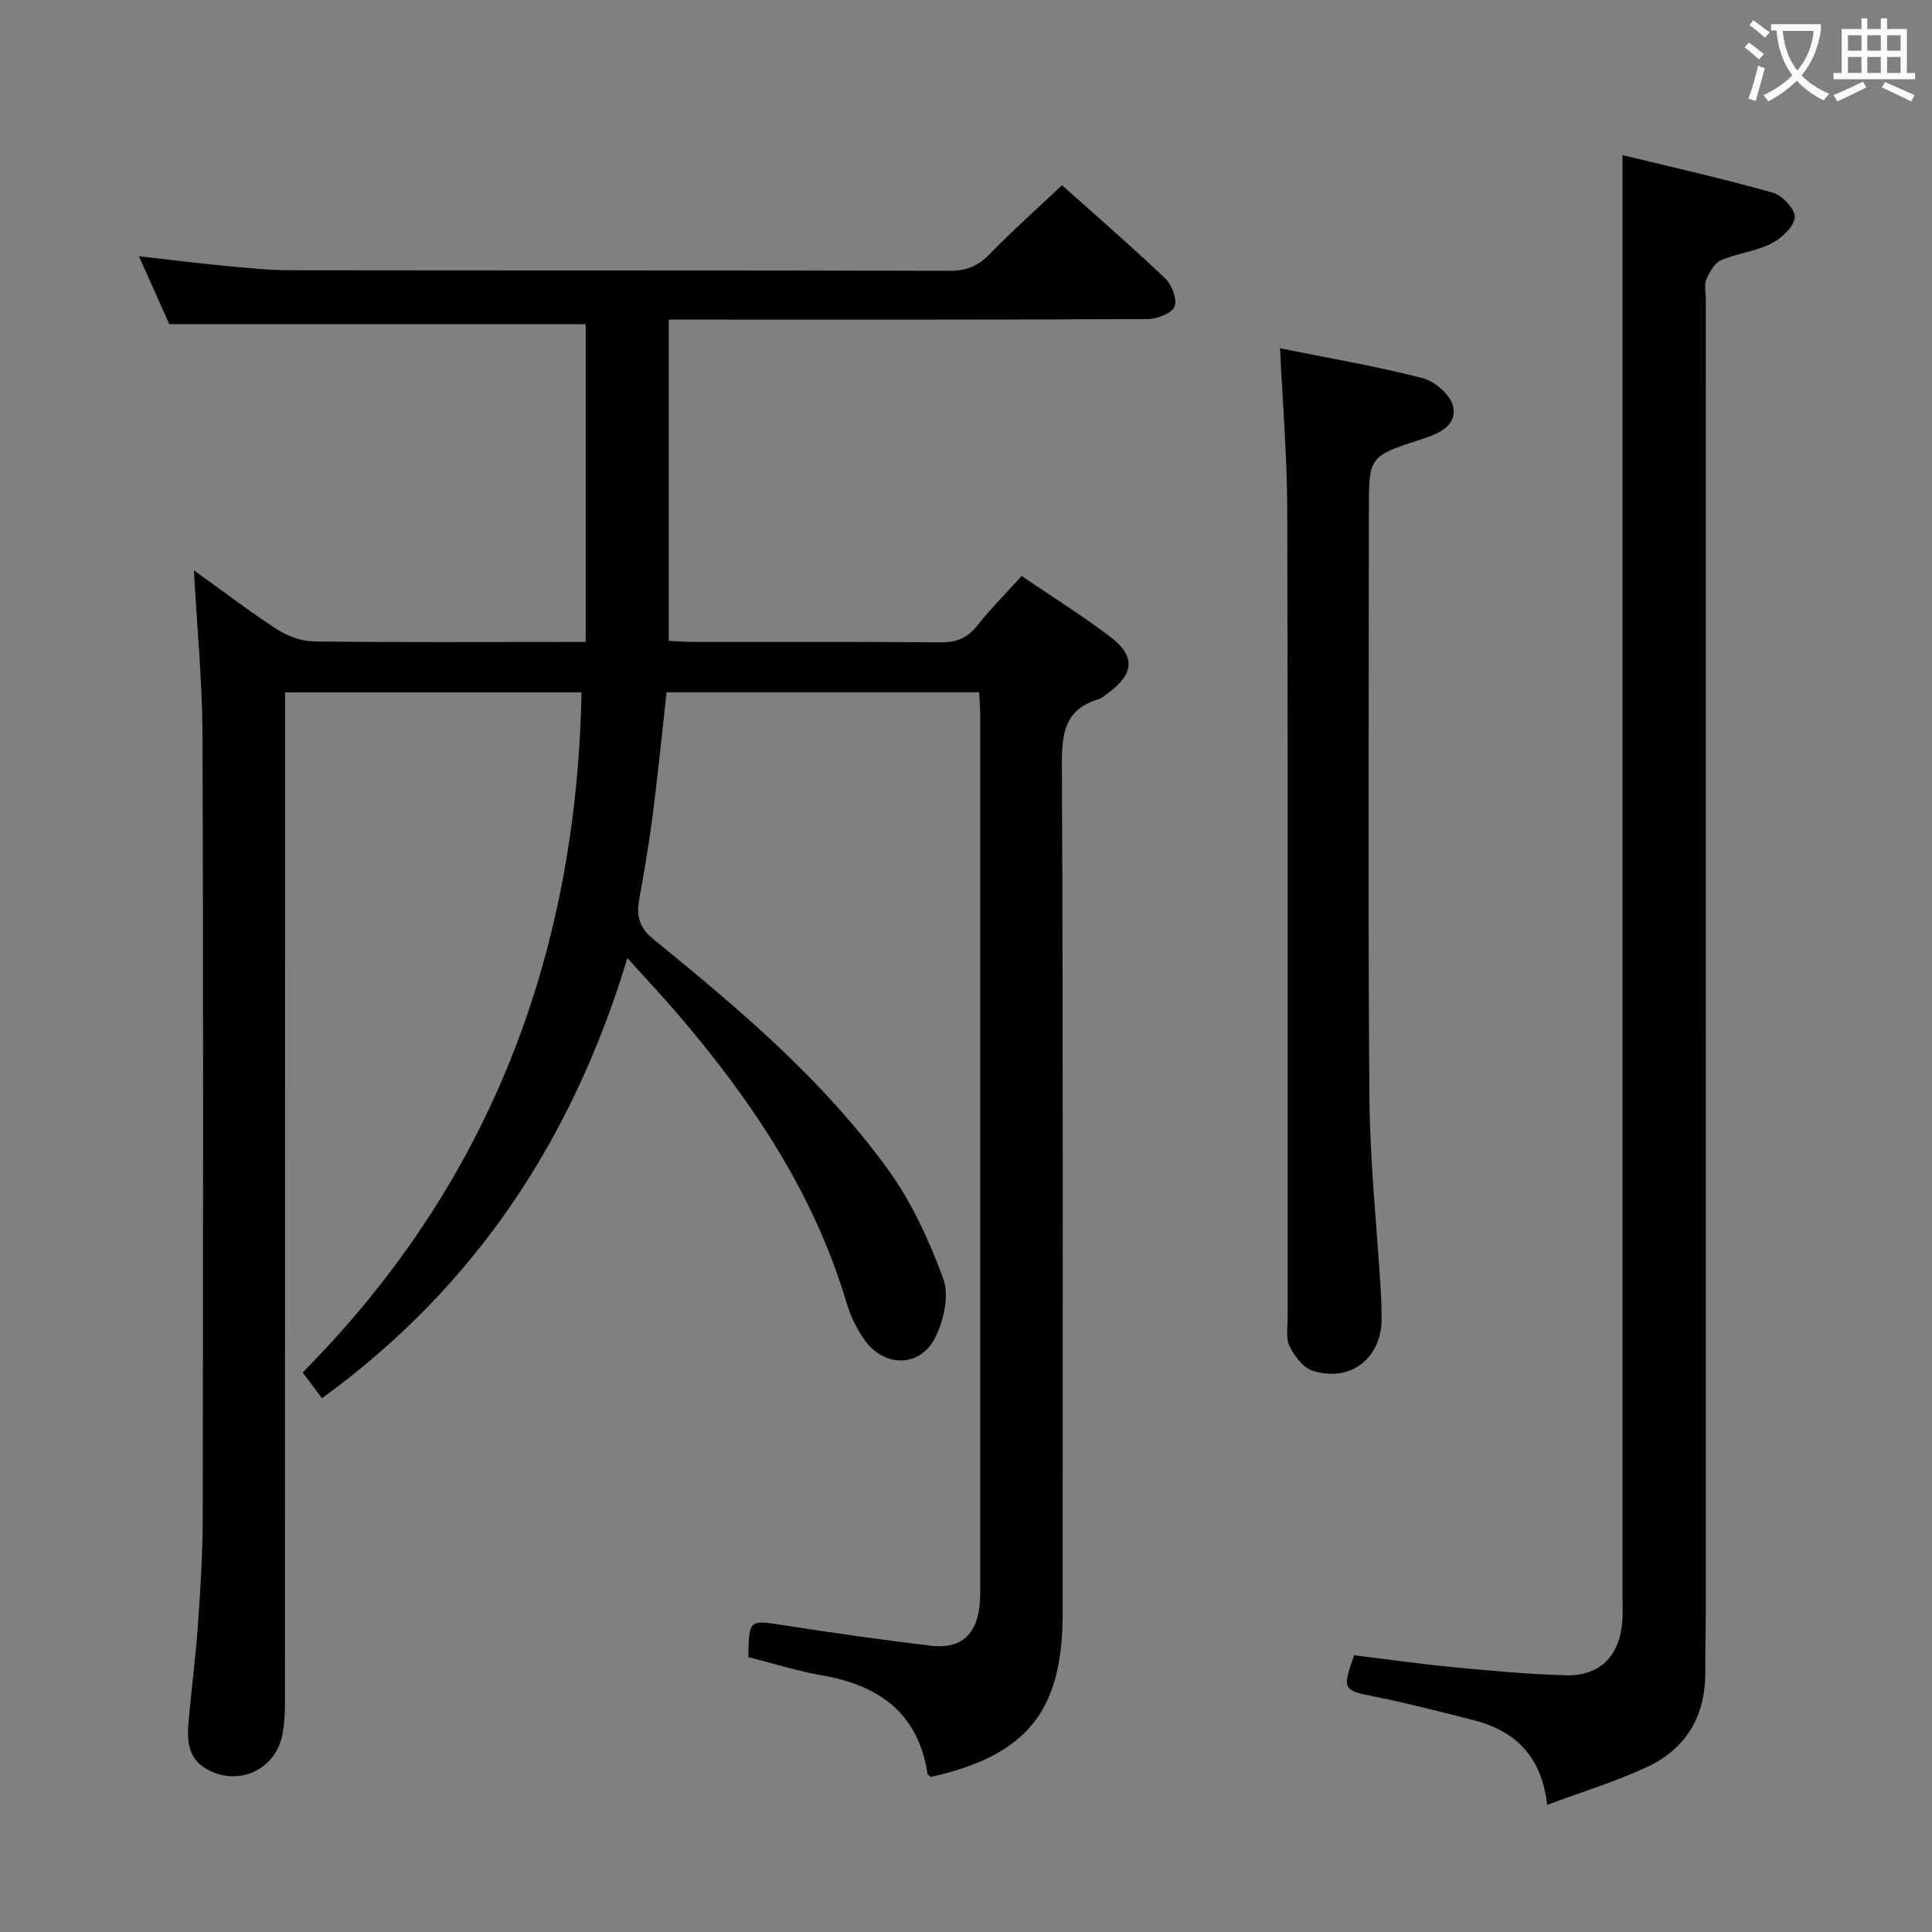 <svg enable-background="new 0 0 400 400" viewBox="0 0 400 400" xmlns="http://www.w3.org/2000/svg"><rect x="0" y="0" width="400" height="400" fill="#808080" stroke="none"/><g fill="#010000"><path d="m219.88 38.35c6.87 6.14 14.28 12.55 21.36 19.29 1.38 1.31 2.54 4.39 1.92 5.85-.61 1.43-3.62 2.56-5.58 2.57-31 .16-62 .11-93 .11-1.95 0-3.9 0-6.12 0v66.51c1.72.08 3.47.23 5.22.23 17 .02 34-.07 51 .08 3.3.03 5.6-.86 7.66-3.47 2.76-3.51 5.94-6.68 9.18-10.26 6.34 4.31 12.56 8.18 18.36 12.59 5.26 4.01 4.93 7.65-.38 11.58-.67.49-1.32 1.12-2.09 1.35-6.82 2.05-7.59 6.85-7.56 13.33.27 58.66.16 117.33.16 175.99 0 20.15-7.37 29.3-27.25 33.8-.25-.2-.67-.38-.71-.62-1.93-12.55-10-18.37-21.85-20.41-5.19-.89-10.25-2.52-15.27-3.79.12-7.79.2-7.7 7.21-6.61 10.17 1.59 20.37 3.03 30.59 4.26 6.81.82 10.21-2.91 10.21-10.78.01-60.66.01-121.33 0-181.99 0-1.46-.14-2.91-.22-4.63-21.7 0-43.11 0-64.71 0-.96 8.62-1.8 17.03-2.87 25.41-.74 5.75-1.71 11.48-2.75 17.19-.64 3.48-.24 5.98 2.91 8.54 17.6 14.3 34.96 28.98 48.39 47.43 4.98 6.84 8.67 14.86 11.6 22.84 1.27 3.47.12 8.68-1.68 12.22-3.16 6.24-10.62 6.19-14.66.4-1.59-2.28-2.88-4.92-3.67-7.58-6.66-22.49-19.34-41.46-34.33-59.09-3.4-4-7-7.82-11.05-12.33-11.4 37.63-31.54 68.1-63.24 91.13-1.29-1.72-2.45-3.26-4-5.34 38.56-38.84 56.67-86.21 57.74-140.81-20.28 0-40.52 0-61.38 0v5.92c0 67.83 0 135.66-.02 203.49 0 2.14-.14 4.33-.55 6.43-1.43 7.34-9.27 10.82-15.75 7.04-4-2.34-3.98-6.23-3.63-10.12.59-6.62 1.46-13.21 1.92-19.84.51-7.3.97-14.62.98-21.93.08-54 .15-108-.04-161.99-.04-11.27-1.15-22.53-1.79-34.27 5.68 4.08 11.28 8.37 17.17 12.2 2.21 1.43 5.1 2.49 7.69 2.53 17.16.22 34.33.11 51.5.11h4.76c0-22.3 0-44.21 0-65.79-28.62 0-56.99 0-86.2 0-1.69-3.77-3.83-8.56-6.3-14.07 6.2.7 11.81 1.41 17.44 1.95 4.63.44 9.28.94 13.92.95 45.5.07 91 0 136.5.12 3.46.01 5.86-.97 8.25-3.43 4.73-4.88 9.84-9.41 15.01-14.29z"/><path d="m335.93 32.11c10.18 2.49 20.76 4.86 31.18 7.8 1.95.55 4.69 3.61 4.48 5.15-.28 2.03-2.81 4.34-4.93 5.4-3.21 1.61-7.03 1.98-10.35 3.42-1.36.59-2.39 2.48-3.04 4.01-.48 1.13-.1 2.63-.1 3.96 0 90.61 0 181.23-.01 271.84 0 4.16-.13 8.33-.1 12.49.07 9.06-3.94 15.85-12 19.63-6.53 3.07-13.52 5.17-20.74 7.87-1.15-10.29-6.8-15.44-15.52-17.62-6.75-1.69-13.49-3.47-20.32-4.82-6.39-1.27-6.65-1.44-4.12-8.54 6.76.83 13.62 1.81 20.52 2.47 7.76.74 15.54 1.47 23.33 1.68 7 .18 11.07-3.96 11.65-10.99.14-1.66.07-3.33.07-4.99 0-90.78 0-181.56 0-272.34 0-8.44 0-16.87 0-26.42z"/><path d="m265.02 72.11c10.18 2.06 19.96 3.71 29.54 6.18 2.52.65 5.78 3.5 6.28 5.85.87 4.12-3.14 5.71-6.55 6.81-10.87 3.53-10.88 3.5-10.88 14.81 0 40.47-.2 80.94.11 121.4.11 13.43 1.56 26.86 2.37 40.29.11 1.83.15 3.66.16 5.49.03 8.24-6.41 13.35-14.29 10.85-1.96-.62-3.75-3.03-4.76-5.05-.81-1.63-.41-3.91-.41-5.91-.01-55.79.07-111.58-.08-167.36-.02-10.76-.93-21.53-1.49-33.36z"/></g><path d="m362.1 8.8c1.1.8 2.1 1.6 3.1 2.4l-1 1.1c-1.3-1.1-2.3-2-3-2.5zm1.9 4.8c.5.2.9.4 1.4.5-.6 2.3-1.3 4.5-1.9 6.8l-1.5-.5c.8-2.1 1.4-4.3 2-6.8zm-1-9.4c1.3.9 2.4 1.8 3.4 2.5l-1 1.1c-1.4-1.2-2.4-2.1-3.2-2.6zm3.7 2.2v-1.4h10.3v1.2c-.5 3.6-1.8 6.8-4 9.4 1.5 1.6 3.4 2.8 5.7 3.8-.3.4-.7.8-1.1 1.4-2.3-1.1-4.1-2.5-5.6-4.1-1.6 1.6-3.6 3.1-5.9 4.3-.3-.5-.7-.9-1-1.3 2.4-1.1 4.4-2.5 6-4.1-1.9-2.5-3-5.6-3.3-9.3h-1.1zm8.8 0h-6.4c.3 3.3 1.3 6 3 8.2 2-2.3 3.1-5.1 3.4-8.2z" fill="#fbfafa"/><path d="m385.3 3.8h1.3v2.2h2.8v-2.2h1.3v2.2h4.1v9.1h1.7v1.3h-16.9v-1.3h1.7v-9.1h4.1v-2.2zm.4 13.1.7 1.2c-1.8.9-3.8 1.9-6 2.9-.2-.4-.5-.8-.8-1.3 2.3-1 4.3-1.9 6.1-2.8zm-3.1-6.4h2.8v-3.2h-2.8zm0 4.6h2.8v-3.3h-2.8zm4-4.6h2.8v-3.2h-2.8zm0 4.6h2.8v-3.3h-2.8zm3.7 1.9c2.1.9 4.1 1.8 6.1 2.7l-.7 1.3c-2.2-1.1-4.2-2-6.1-2.9zm3.2-9.7h-2.8v3.2h2.8zm-2.8 7.8h2.8v-3.3h-2.8z" fill="#fbfafa"/></svg>
